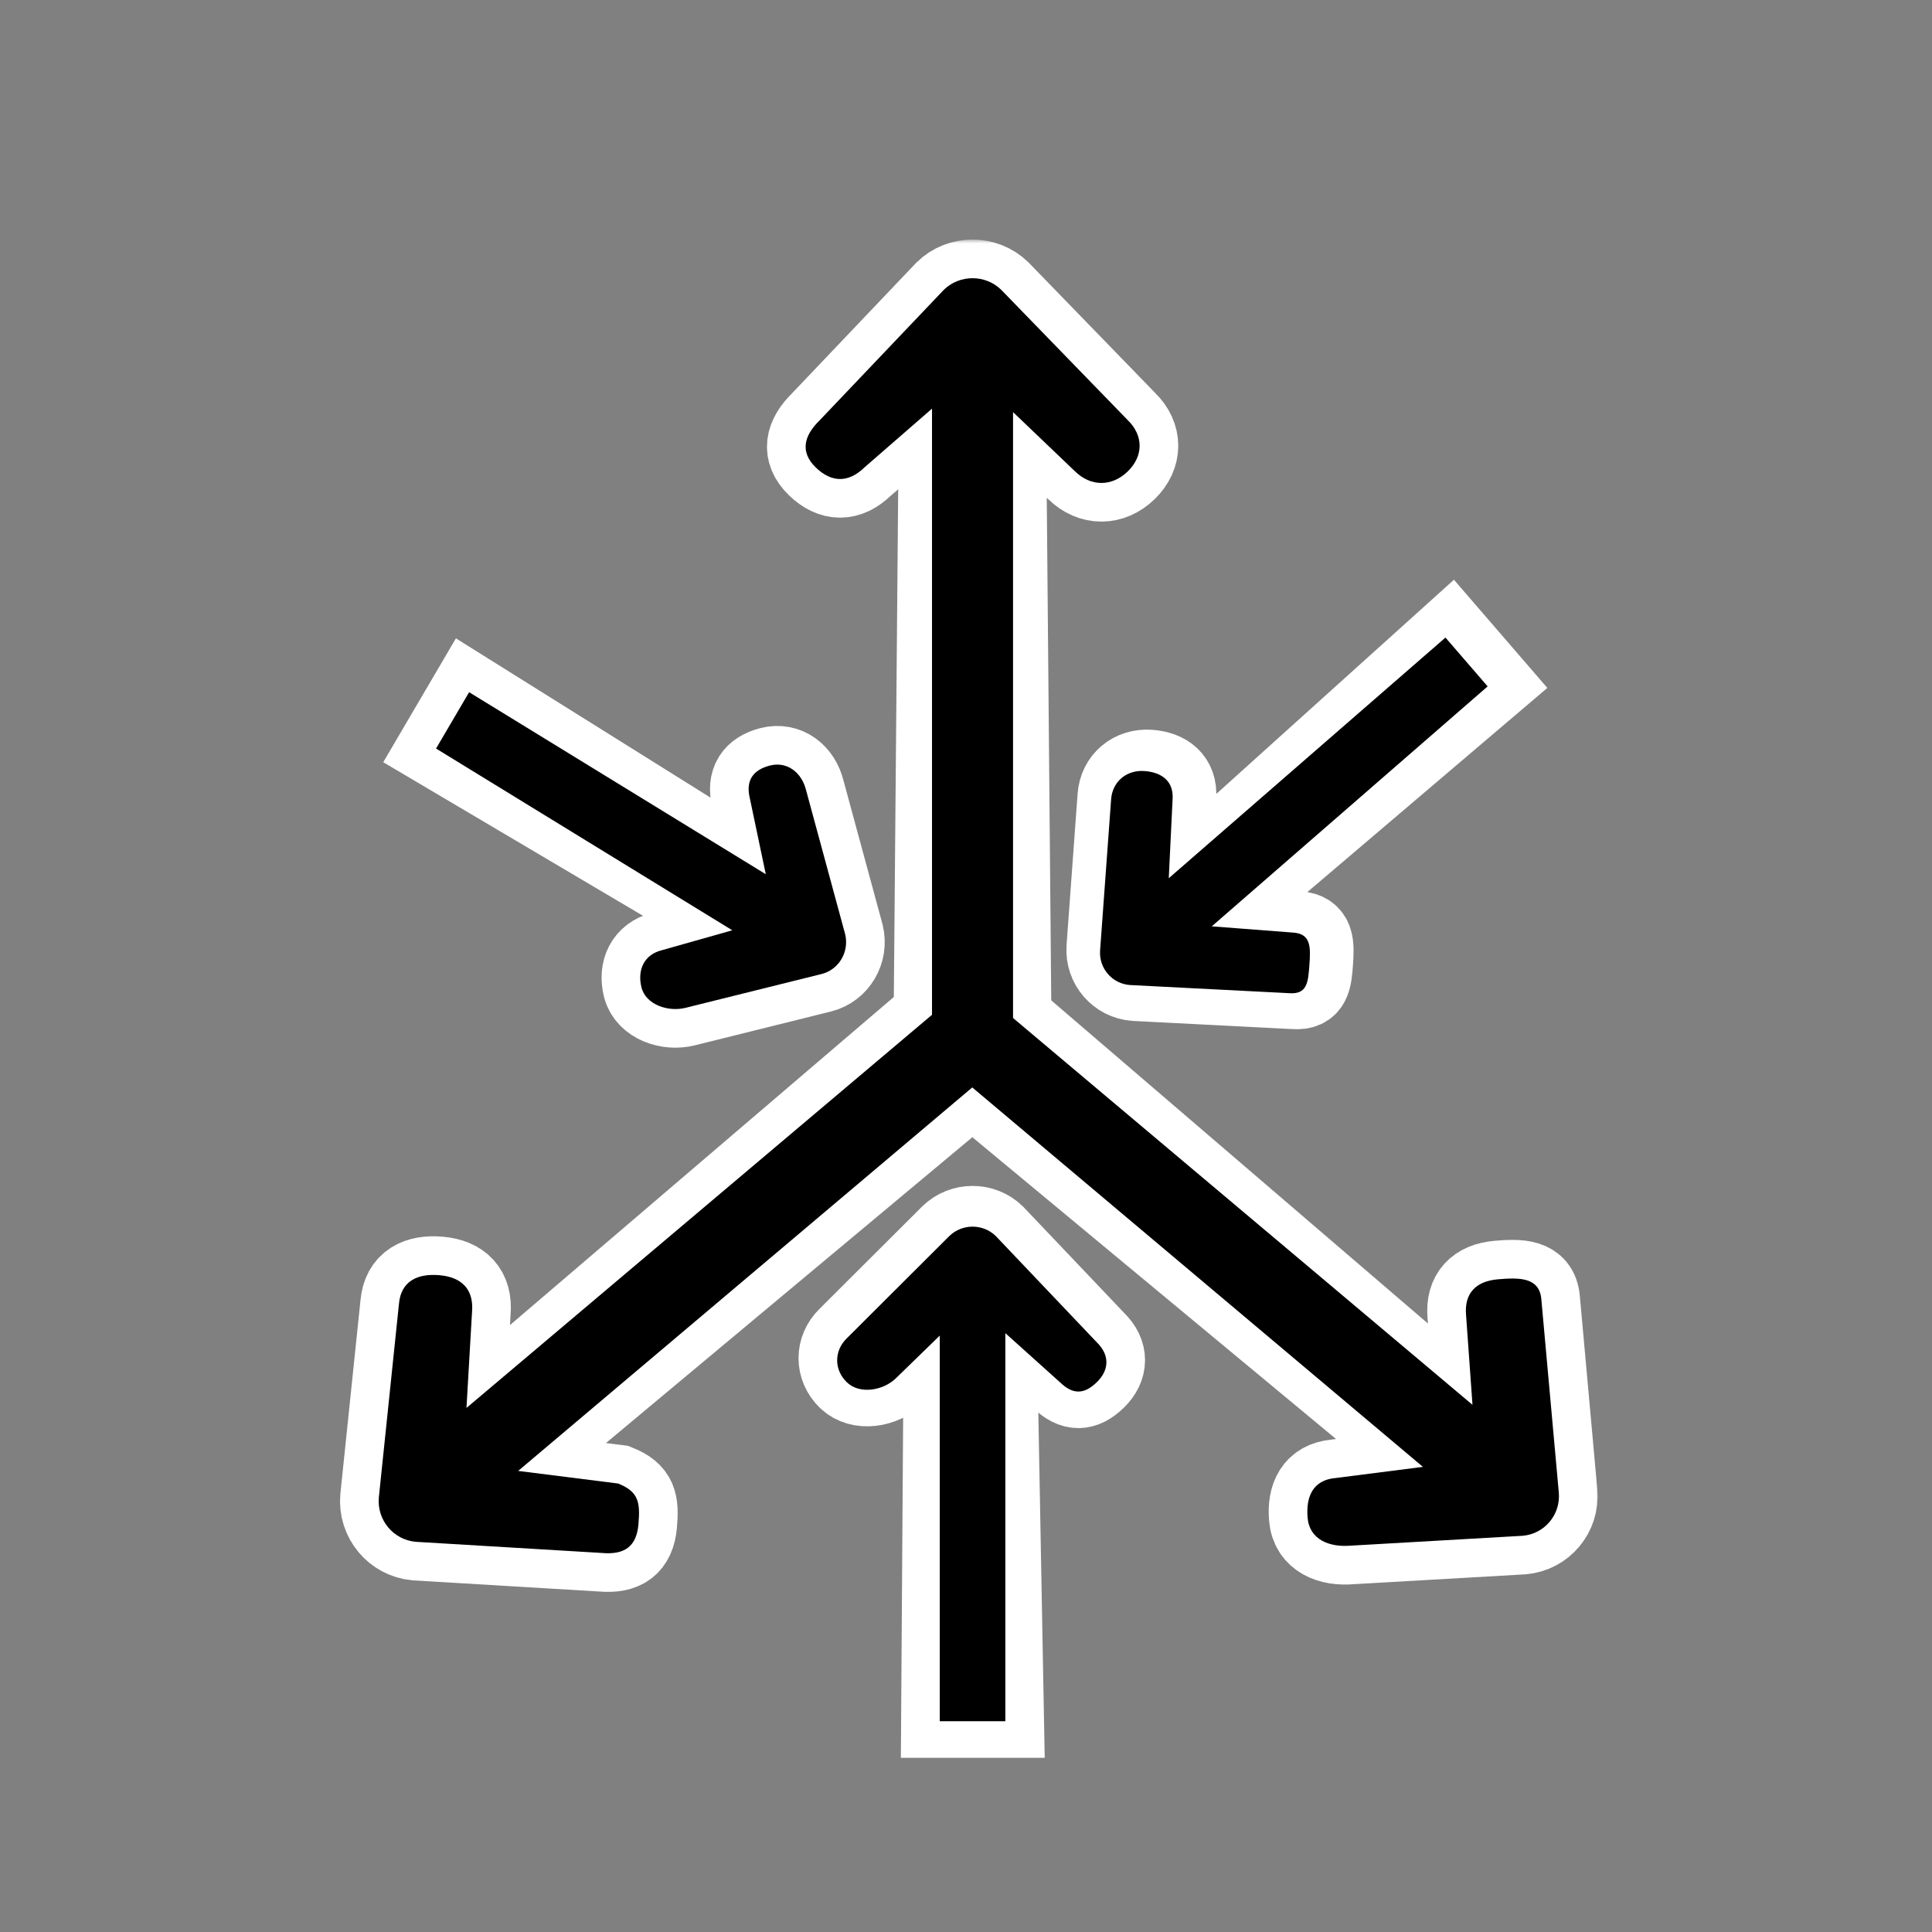 <svg width="250" height="250" viewBox="0 0 250 250" fill="none" xmlns="http://www.w3.org/2000/svg">
<rect x="0" y="0" width="250" height="250" fill="#808080" stroke="none"/>
<mask id="path-1-outside-1_628_2" maskUnits="userSpaceOnUse" x="43" y="31" width="164" height="197" fill="black">
<rect fill="white" x="43" y="31" width="164" height="197"/>
<path d="M128.849 159.667C127.192 158.054 124.505 158.054 122.848 159.667L109.571 172.909C107.914 174.522 107.914 176.974 109.571 178.586C111.228 180.199 114.279 179.682 115.936 178.07L125.849 168.426L137.152 178.586C138.809 180.199 140.269 180.199 141.926 178.586C143.583 176.974 143.583 175.037 141.926 173.425L128.849 159.667ZM130.092 222.457L129 163.5H122L121.606 222.457H130.092Z"/>
<path d="M106.336 126.031C108.563 125.462 109.917 123.154 109.361 120.876L104.306 102.248C103.749 99.97 101.857 98.49 99.629 99.06C97.402 99.629 96.475 101.033 97.031 103.31L100.287 118.814L85.6 122.97C83.373 123.539 82.445 125.474 83.002 127.752C83.559 130.029 86.491 130.978 88.718 130.409L106.336 126.031ZM56.426 96.86L102.788 124.274L106.336 118.116L60.703 89.57L56.426 96.86Z"/>
<path d="M143 122.645C142.836 124.949 144.564 126.949 146.859 127.114L167.482 128.17C169.778 128.334 169.922 126.815 170.086 124.511C170.249 122.208 170.298 120.494 168.003 120.33L151.608 119.071L152.38 103.082C152.545 100.779 151.029 99.588 148.735 99.424C146.439 99.259 144.591 100.779 144.427 103.082L143 122.645ZM187.692 82.152L145.506 120.175L150.006 125.175L193.149 88.472L187.692 82.152Z"/>
<path d="M105.578 122.907C106.605 122.654 107.229 121.63 106.972 120.62L102.788 104.153C102.532 103.143 101.491 102.528 100.464 102.781C99.437 103.034 98.813 104.057 99.069 105.068L102.788 119.705L87.912 123.364C86.885 123.617 86.261 124.641 86.518 125.651C86.774 126.662 87.815 127.276 88.842 127.023L105.578 122.907ZM59.5 96.5L104.127 122.694L106.099 119.46L61.5 93L59.5 96.5Z"/>
<path d="M129.552 37.494C127.505 35.502 124.185 35.502 122.138 37.494L106.085 54.367C103.988 56.408 103.513 58.497 105.561 60.49C107.608 62.482 109.805 62.482 111.852 60.49L125.845 48.317L139.116 61C141.162 62.993 143.883 62.993 145.931 61C147.978 59.008 147.978 56.36 145.931 54.367L129.552 37.494ZM131.088 136L130.25 42H121.409L120.602 136H131.088Z"/>
<path d="M49.02 193.783C48.767 196.691 50.905 199.254 53.794 199.509L77.886 200.953C80.775 201.208 82.36 200.161 82.613 197.253C82.866 194.345 82.613 193.025 79.987 191.967L59.942 189.439L61.08 169.768C61.333 166.86 59.768 165.265 56.878 165.011C53.989 164.757 51.879 165.803 51.626 168.711L49.02 193.783ZM125.708 127L52 190L58 197.253L132.46 135.098L125.708 127Z"/>
<path d="M197.05 198.728C199.871 198.48 201.956 195.986 201.71 193.156L199.447 168.114C199.2 165.284 196.629 165.295 193.809 165.543C190.988 165.789 189.461 167.342 189.708 170.172L191.05 188.929L172.792 191.26C169.972 191.508 168.957 193.574 169.204 196.403C169.45 199.233 172.022 200.252 174.842 200.004L197.05 198.728ZM120.27 136.05L193 196.403L198.358 189.5L126.86 128.17L120.27 136.05Z"/>
<path d="M52.509 193.081C52.392 194.416 53.383 195.591 54.721 195.707L76.541 197.609C77.88 197.727 79.061 196.739 79.178 195.406C79.295 194.071 78.304 192.896 76.965 192.779L57.57 191.088L59.267 171.766C59.384 170.431 58.394 169.255 57.055 169.139C55.716 169.022 54.535 170.008 54.418 171.343L52.509 193.081ZM123.5 132L53.369 191.435L56.498 195.15L127 135.5L123.5 132Z"/>
<path d="M197.006 195.334C198.344 195.216 199.335 194.041 199.217 192.706L197.308 170.969C197.192 169.634 196.011 168.648 194.672 168.764C193.333 168.882 192.343 170.057 192.459 171.391L194.156 190.714L174.762 192.405C173.422 192.521 172.432 193.698 172.549 195.031C172.666 196.366 173.847 197.352 175.185 197.236L197.006 195.334ZM125 136L195.229 194.775L198.358 191.061L128.5 132.5L125 136Z"/>
<path d="M127.516 39.217C126.593 38.261 125.096 38.261 124.173 39.217L108 55.5C107.077 56.456 106.577 57.544 107.5 58.5C108.423 59.456 110.077 59.456 111 58.5L125.845 44.409L141 59C141.923 59.956 143.577 60.456 144.5 59.5C145.423 58.544 144.923 56.956 144 56L127.516 39.217ZM128.741 135.74L128.209 40.948H123.48V135.74H128.741Z"/>
</mask>
<path d="M128.849 159.667C127.192 158.054 124.505 158.054 122.848 159.667L109.571 172.909C107.914 174.522 107.914 176.974 109.571 178.586C111.228 180.199 114.279 179.682 115.936 178.07L125.849 168.426L137.152 178.586C138.809 180.199 140.269 180.199 141.926 178.586C143.583 176.974 143.583 175.037 141.926 173.425L128.849 159.667ZM130.092 222.457L129 163.5H122L121.606 222.457H130.092Z" fill="white"/>
<path d="M106.336 126.031C108.563 125.462 109.917 123.154 109.361 120.876L104.306 102.248C103.749 99.97 101.857 98.49 99.629 99.06C97.402 99.629 96.475 101.033 97.031 103.31L100.287 118.814L85.6 122.97C83.373 123.539 82.445 125.474 83.002 127.752C83.559 130.029 86.491 130.978 88.718 130.409L106.336 126.031ZM56.426 96.86L102.788 124.274L106.336 118.116L60.703 89.57L56.426 96.86Z" fill="white"/>
<path d="M143 122.645C142.836 124.949 144.564 126.949 146.859 127.114L167.482 128.17C169.778 128.334 169.922 126.815 170.086 124.511C170.249 122.208 170.298 120.494 168.003 120.33L151.608 119.071L152.38 103.082C152.545 100.779 151.029 99.588 148.735 99.424C146.439 99.259 144.591 100.779 144.427 103.082L143 122.645ZM187.692 82.152L145.506 120.175L150.006 125.175L193.149 88.472L187.692 82.152Z" fill="white"/>
<path d="M105.578 122.907C106.605 122.654 107.229 121.63 106.972 120.62L102.788 104.153C102.532 103.143 101.491 102.528 100.464 102.781C99.437 103.034 98.813 104.057 99.069 105.068L102.788 119.705L87.912 123.364C86.885 123.617 86.261 124.641 86.518 125.651C86.774 126.662 87.815 127.276 88.842 127.023L105.578 122.907ZM59.5 96.5L104.127 122.694L106.099 119.46L61.5 93L59.5 96.5Z" fill="white"/>
<path d="M129.552 37.494C127.505 35.502 124.185 35.502 122.138 37.494L106.085 54.367C103.988 56.408 103.513 58.497 105.561 60.49C107.608 62.482 109.805 62.482 111.852 60.49L125.845 48.317L139.116 61C141.162 62.993 143.883 62.993 145.931 61C147.978 59.008 147.978 56.36 145.931 54.367L129.552 37.494ZM131.088 136L130.25 42H121.409L120.602 136H131.088Z" fill="white"/>
<path d="M49.02 193.783C48.767 196.691 50.905 199.254 53.794 199.509L77.886 200.953C80.775 201.208 82.36 200.161 82.613 197.253C82.866 194.345 82.613 193.025 79.987 191.967L59.942 189.439L61.08 169.768C61.333 166.86 59.768 165.265 56.878 165.011C53.989 164.757 51.879 165.803 51.626 168.711L49.02 193.783ZM125.708 127L52 190L58 197.253L132.46 135.098L125.708 127Z" fill="white"/>
<path d="M197.05 198.728C199.871 198.48 201.956 195.986 201.71 193.156L199.447 168.114C199.2 165.284 196.629 165.295 193.809 165.543C190.988 165.789 189.461 167.342 189.708 170.172L191.05 188.929L172.792 191.26C169.972 191.508 168.957 193.574 169.204 196.403C169.45 199.233 172.022 200.252 174.842 200.004L197.05 198.728ZM120.27 136.05L193 196.403L198.358 189.5L126.86 128.17L120.27 136.05Z" fill="white"/>
<path d="M52.509 193.081C52.392 194.416 53.383 195.591 54.721 195.707L76.541 197.609C77.88 197.727 79.061 196.739 79.178 195.406C79.295 194.071 78.304 192.896 76.965 192.779L57.57 191.088L59.267 171.766C59.384 170.431 58.394 169.255 57.055 169.139C55.716 169.022 54.535 170.008 54.418 171.343L52.509 193.081ZM123.5 132L53.369 191.435L56.498 195.15L127 135.5L123.5 132Z" fill="white"/>
<path d="M197.006 195.334C198.344 195.216 199.335 194.041 199.217 192.706L197.308 170.969C197.192 169.634 196.011 168.648 194.672 168.764C193.333 168.882 192.343 170.057 192.459 171.391L194.156 190.714L174.762 192.405C173.422 192.521 172.432 193.698 172.549 195.031C172.666 196.366 173.847 197.352 175.185 197.236L197.006 195.334ZM125 136L195.229 194.775L198.358 191.061L128.5 132.5L125 136Z" fill="white"/>
<path d="M127.516 39.217C126.593 38.261 125.096 38.261 124.173 39.217L108 55.5C107.077 56.456 106.577 57.544 107.5 58.5C108.423 59.456 110.077 59.456 111 58.5L125.845 44.409L141 59C141.923 59.956 143.577 60.456 144.5 59.5C145.423 58.544 144.923 56.956 144 56L127.516 39.217ZM128.741 135.74L128.209 40.948H123.48V135.74H128.741Z" fill="white"/>
<path d="M128.849 159.667C127.192 158.054 124.505 158.054 122.848 159.667L109.571 172.909C107.914 174.522 107.914 176.974 109.571 178.586C111.228 180.199 114.279 179.682 115.936 178.07L125.849 168.426L137.152 178.586C138.809 180.199 140.269 180.199 141.926 178.586C143.583 176.974 143.583 175.037 141.926 173.425L128.849 159.667ZM130.092 222.457L129 163.5H122L121.606 222.457H130.092Z" stroke="white" stroke-width="10" mask="url(#path-1-outside-1_628_2)"/>
<path d="M106.336 126.031C108.563 125.462 109.917 123.154 109.361 120.876L104.306 102.248C103.749 99.97 101.857 98.49 99.629 99.06C97.402 99.629 96.475 101.033 97.031 103.31L100.287 118.814L85.6 122.97C83.373 123.539 82.445 125.474 83.002 127.752C83.559 130.029 86.491 130.978 88.718 130.409L106.336 126.031ZM56.426 96.86L102.788 124.274L106.336 118.116L60.703 89.57L56.426 96.86Z" stroke="white" stroke-width="10" mask="url(#path-1-outside-1_628_2)"/>
<path d="M143 122.645C142.836 124.949 144.564 126.949 146.859 127.114L167.482 128.17C169.778 128.334 169.922 126.815 170.086 124.511C170.249 122.208 170.298 120.494 168.003 120.33L151.608 119.071L152.38 103.082C152.545 100.779 151.029 99.588 148.735 99.424C146.439 99.259 144.591 100.779 144.427 103.082L143 122.645ZM187.692 82.152L145.506 120.175L150.006 125.175L193.149 88.472L187.692 82.152Z" stroke="white" stroke-width="10" mask="url(#path-1-outside-1_628_2)"/>
<path d="M105.578 122.907C106.605 122.654 107.229 121.63 106.972 120.62L102.788 104.153C102.532 103.143 101.491 102.528 100.464 102.781C99.437 103.034 98.813 104.057 99.069 105.068L102.788 119.705L87.912 123.364C86.885 123.617 86.261 124.641 86.518 125.651C86.774 126.662 87.815 127.276 88.842 127.023L105.578 122.907ZM59.5 96.5L104.127 122.694L106.099 119.46L61.5 93L59.5 96.5Z" stroke="white" stroke-width="10" mask="url(#path-1-outside-1_628_2)"/>
<path d="M129.552 37.494C127.505 35.502 124.185 35.502 122.138 37.494L106.085 54.367C103.988 56.408 103.513 58.497 105.561 60.49C107.608 62.482 109.805 62.482 111.852 60.49L125.845 48.317L139.116 61C141.162 62.993 143.883 62.993 145.931 61C147.978 59.008 147.978 56.36 145.931 54.367L129.552 37.494ZM131.088 136L130.25 42H121.409L120.602 136H131.088Z" stroke="white" stroke-width="10" mask="url(#path-1-outside-1_628_2)"/>
<path d="M49.02 193.783C48.767 196.691 50.905 199.254 53.794 199.509L77.886 200.953C80.775 201.208 82.36 200.161 82.613 197.253C82.866 194.345 82.613 193.025 79.987 191.967L59.942 189.439L61.08 169.768C61.333 166.86 59.768 165.265 56.878 165.011C53.989 164.757 51.879 165.803 51.626 168.711L49.02 193.783ZM125.708 127L52 190L58 197.253L132.46 135.098L125.708 127Z" stroke="white" stroke-width="10" mask="url(#path-1-outside-1_628_2)"/>
<path d="M197.05 198.728C199.871 198.48 201.956 195.986 201.71 193.156L199.447 168.114C199.2 165.284 196.629 165.295 193.809 165.543C190.988 165.789 189.461 167.342 189.708 170.172L191.05 188.929L172.792 191.26C169.972 191.508 168.957 193.574 169.204 196.403C169.45 199.233 172.022 200.252 174.842 200.004L197.05 198.728ZM120.27 136.05L193 196.403L198.358 189.5L126.86 128.17L120.27 136.05Z" stroke="white" stroke-width="10" mask="url(#path-1-outside-1_628_2)"/>
<path d="M52.509 193.081C52.392 194.416 53.383 195.591 54.721 195.707L76.541 197.609C77.88 197.727 79.061 196.739 79.178 195.406C79.295 194.071 78.304 192.896 76.965 192.779L57.57 191.088L59.267 171.766C59.384 170.431 58.394 169.255 57.055 169.139C55.716 169.022 54.535 170.008 54.418 171.343L52.509 193.081ZM123.5 132L53.369 191.435L56.498 195.15L127 135.5L123.5 132Z" stroke="white" stroke-width="10" mask="url(#path-1-outside-1_628_2)"/>
<path d="M197.006 195.334C198.344 195.216 199.335 194.041 199.217 192.706L197.308 170.969C197.192 169.634 196.011 168.648 194.672 168.764C193.333 168.882 192.343 170.057 192.459 171.391L194.156 190.714L174.762 192.405C173.422 192.521 172.432 193.698 172.549 195.031C172.666 196.366 173.847 197.352 175.185 197.236L197.006 195.334ZM125 136L195.229 194.775L198.358 191.061L128.5 132.5L125 136Z" stroke="white" stroke-width="10" mask="url(#path-1-outside-1_628_2)"/>
<path d="M127.516 39.217C126.593 38.261 125.096 38.261 124.173 39.217L108 55.5C107.077 56.456 106.577 57.544 107.5 58.5C108.423 59.456 110.077 59.456 111 58.5L125.845 44.409L141 59C141.923 59.956 143.577 60.456 144.5 59.5C145.423 58.544 144.923 56.956 144 56L127.516 39.217ZM128.741 135.74L128.209 40.948H123.48V135.74H128.741Z" stroke="white" stroke-width="10" mask="url(#path-1-outside-1_628_2)"/>
<path d="M128.849 159.938C127.192 158.325 124.505 158.325 122.848 159.938L109.571 173.18C107.914 174.793 107.914 177.245 109.571 178.857C111.228 180.469 114.279 179.953 115.936 178.341L125.849 168.697L137.152 178.857C138.809 180.469 140.269 180.469 141.926 178.857C143.583 177.245 143.583 175.308 141.926 173.696L128.849 159.938ZM130.092 222.728V162.857H121.605V222.728H130.092Z" fill="black"/>
<path d="M106.336 126.031C108.563 125.462 109.917 123.154 109.361 120.876L104.306 102.248C103.749 99.97 101.857 98.49 99.629 99.06C97.402 99.629 96.475 101.033 97.031 103.31L100.287 118.814L85.6 122.97C83.373 123.539 82.445 125.474 83.002 127.752C83.559 130.029 86.491 130.978 88.718 130.409L106.336 126.031ZM56.426 96.86L103.189 125.552L107.467 118.262L60.703 89.57L56.426 96.86Z" fill="black"/>
<path d="M142.351 122.993C142.187 125.297 143.914 127.297 146.209 127.462L166.833 128.518C169.128 128.682 169.273 127.163 169.437 124.859C169.6 122.556 169.649 120.842 167.354 120.678L150.959 119.419L151.731 103.43C151.895 101.127 150.38 99.936 148.085 99.772C145.79 99.607 143.942 101.127 143.778 103.43L142.351 122.993ZM187.042 82.5C170.147 97.196 160.674 105.435 143.778 120.131L149.234 126.451L192.5 88.82L187.042 82.5Z" fill="black"/>
<path d="M105.578 122.907C106.605 122.654 107.229 121.63 106.972 120.62L102.788 104.153C102.532 103.143 101.491 102.528 100.464 102.781C99.437 103.034 98.813 104.057 99.069 105.068L102.788 119.705L87.912 123.364C86.885 123.617 86.261 124.641 86.518 125.651C86.774 126.662 87.815 127.276 88.842 127.023L105.578 122.907ZM59.5 96.5L104.127 122.694L106.099 119.46L61.5 93L59.5 96.5Z" fill="black"/>
<path d="M129.552 37.494C127.505 35.502 124.185 35.502 122.138 37.494L106.085 54.367C103.988 56.408 103.513 58.497 105.561 60.49C107.608 62.482 109.805 62.482 111.852 60.49L125.845 48.317L139.116 61C141.162 62.993 143.883 62.993 145.931 61C147.978 59.008 147.978 56.36 145.931 54.367L129.552 37.494ZM131.088 136V41.102H120.602V136H131.088Z" fill="black"/>
<path d="M49.02 193.783C48.767 196.691 50.905 199.254 53.794 199.509L77.886 200.953C80.775 201.208 82.36 200.161 82.613 197.253C82.866 194.345 82.613 193.025 79.987 191.967L59.942 189.439L61.08 169.768C61.333 166.86 59.768 165.265 56.878 165.011C53.989 164.757 51.879 165.803 51.626 168.711L49.02 193.783ZM125.708 127L50.876 190.195L57.628 198.292L132.46 135.098L125.708 127Z" fill="black"/>
<path d="M197.05 198.728C199.871 198.48 201.956 195.986 201.71 193.156L199.447 168.114C199.2 165.284 196.629 165.295 193.809 165.543C190.988 165.789 189.461 167.342 189.708 170.172L191.05 188.929L172.792 191.26C169.972 191.508 168.957 193.574 169.204 196.403C169.45 199.233 172.022 200.252 174.842 200.004L197.05 198.728ZM120.27 136.05L193.308 197.544L199.899 189.664L126.86 128.17L120.27 136.05Z" fill="black"/>
<path d="M52.509 193.081C52.392 194.416 53.383 195.591 54.721 195.707L76.541 197.609C77.88 197.727 79.061 196.739 79.178 195.406C79.295 194.071 78.304 192.896 76.965 192.779L57.57 191.088L59.267 171.766C59.384 170.431 58.394 169.255 57.055 169.139C55.716 169.022 54.535 170.008 54.418 171.343L52.509 193.081ZM123.5 132L53.369 191.435L56.498 195.15L127 135.5L123.5 132Z" fill="black"/>
<path d="M197.006 195.334C198.344 195.216 199.335 194.041 199.217 192.706L197.308 170.969C197.192 169.634 196.011 168.648 194.672 168.764C193.333 168.882 192.343 170.057 192.459 171.391L194.156 190.714L174.762 192.405C173.422 192.521 172.432 193.698 172.549 195.031C172.666 196.366 173.847 197.352 175.185 197.236L197.006 195.334ZM125 136L195.229 194.775L198.358 191.061L128.5 132.5L125 136Z" fill="black"/>
<path d="M127.516 39.217C126.593 38.261 125.096 38.261 124.173 39.217L108 55.5C107.077 56.456 106.577 57.544 107.5 58.5C108.423 59.456 110.077 59.456 111 58.5L125.845 44.409L141 59C141.923 59.956 143.577 60.456 144.5 59.5C145.423 58.544 144.923 56.956 144 56L127.516 39.217ZM128.741 135.74L128.209 40.948H123.48V135.74H128.741Z" fill="black"/>
</svg>
